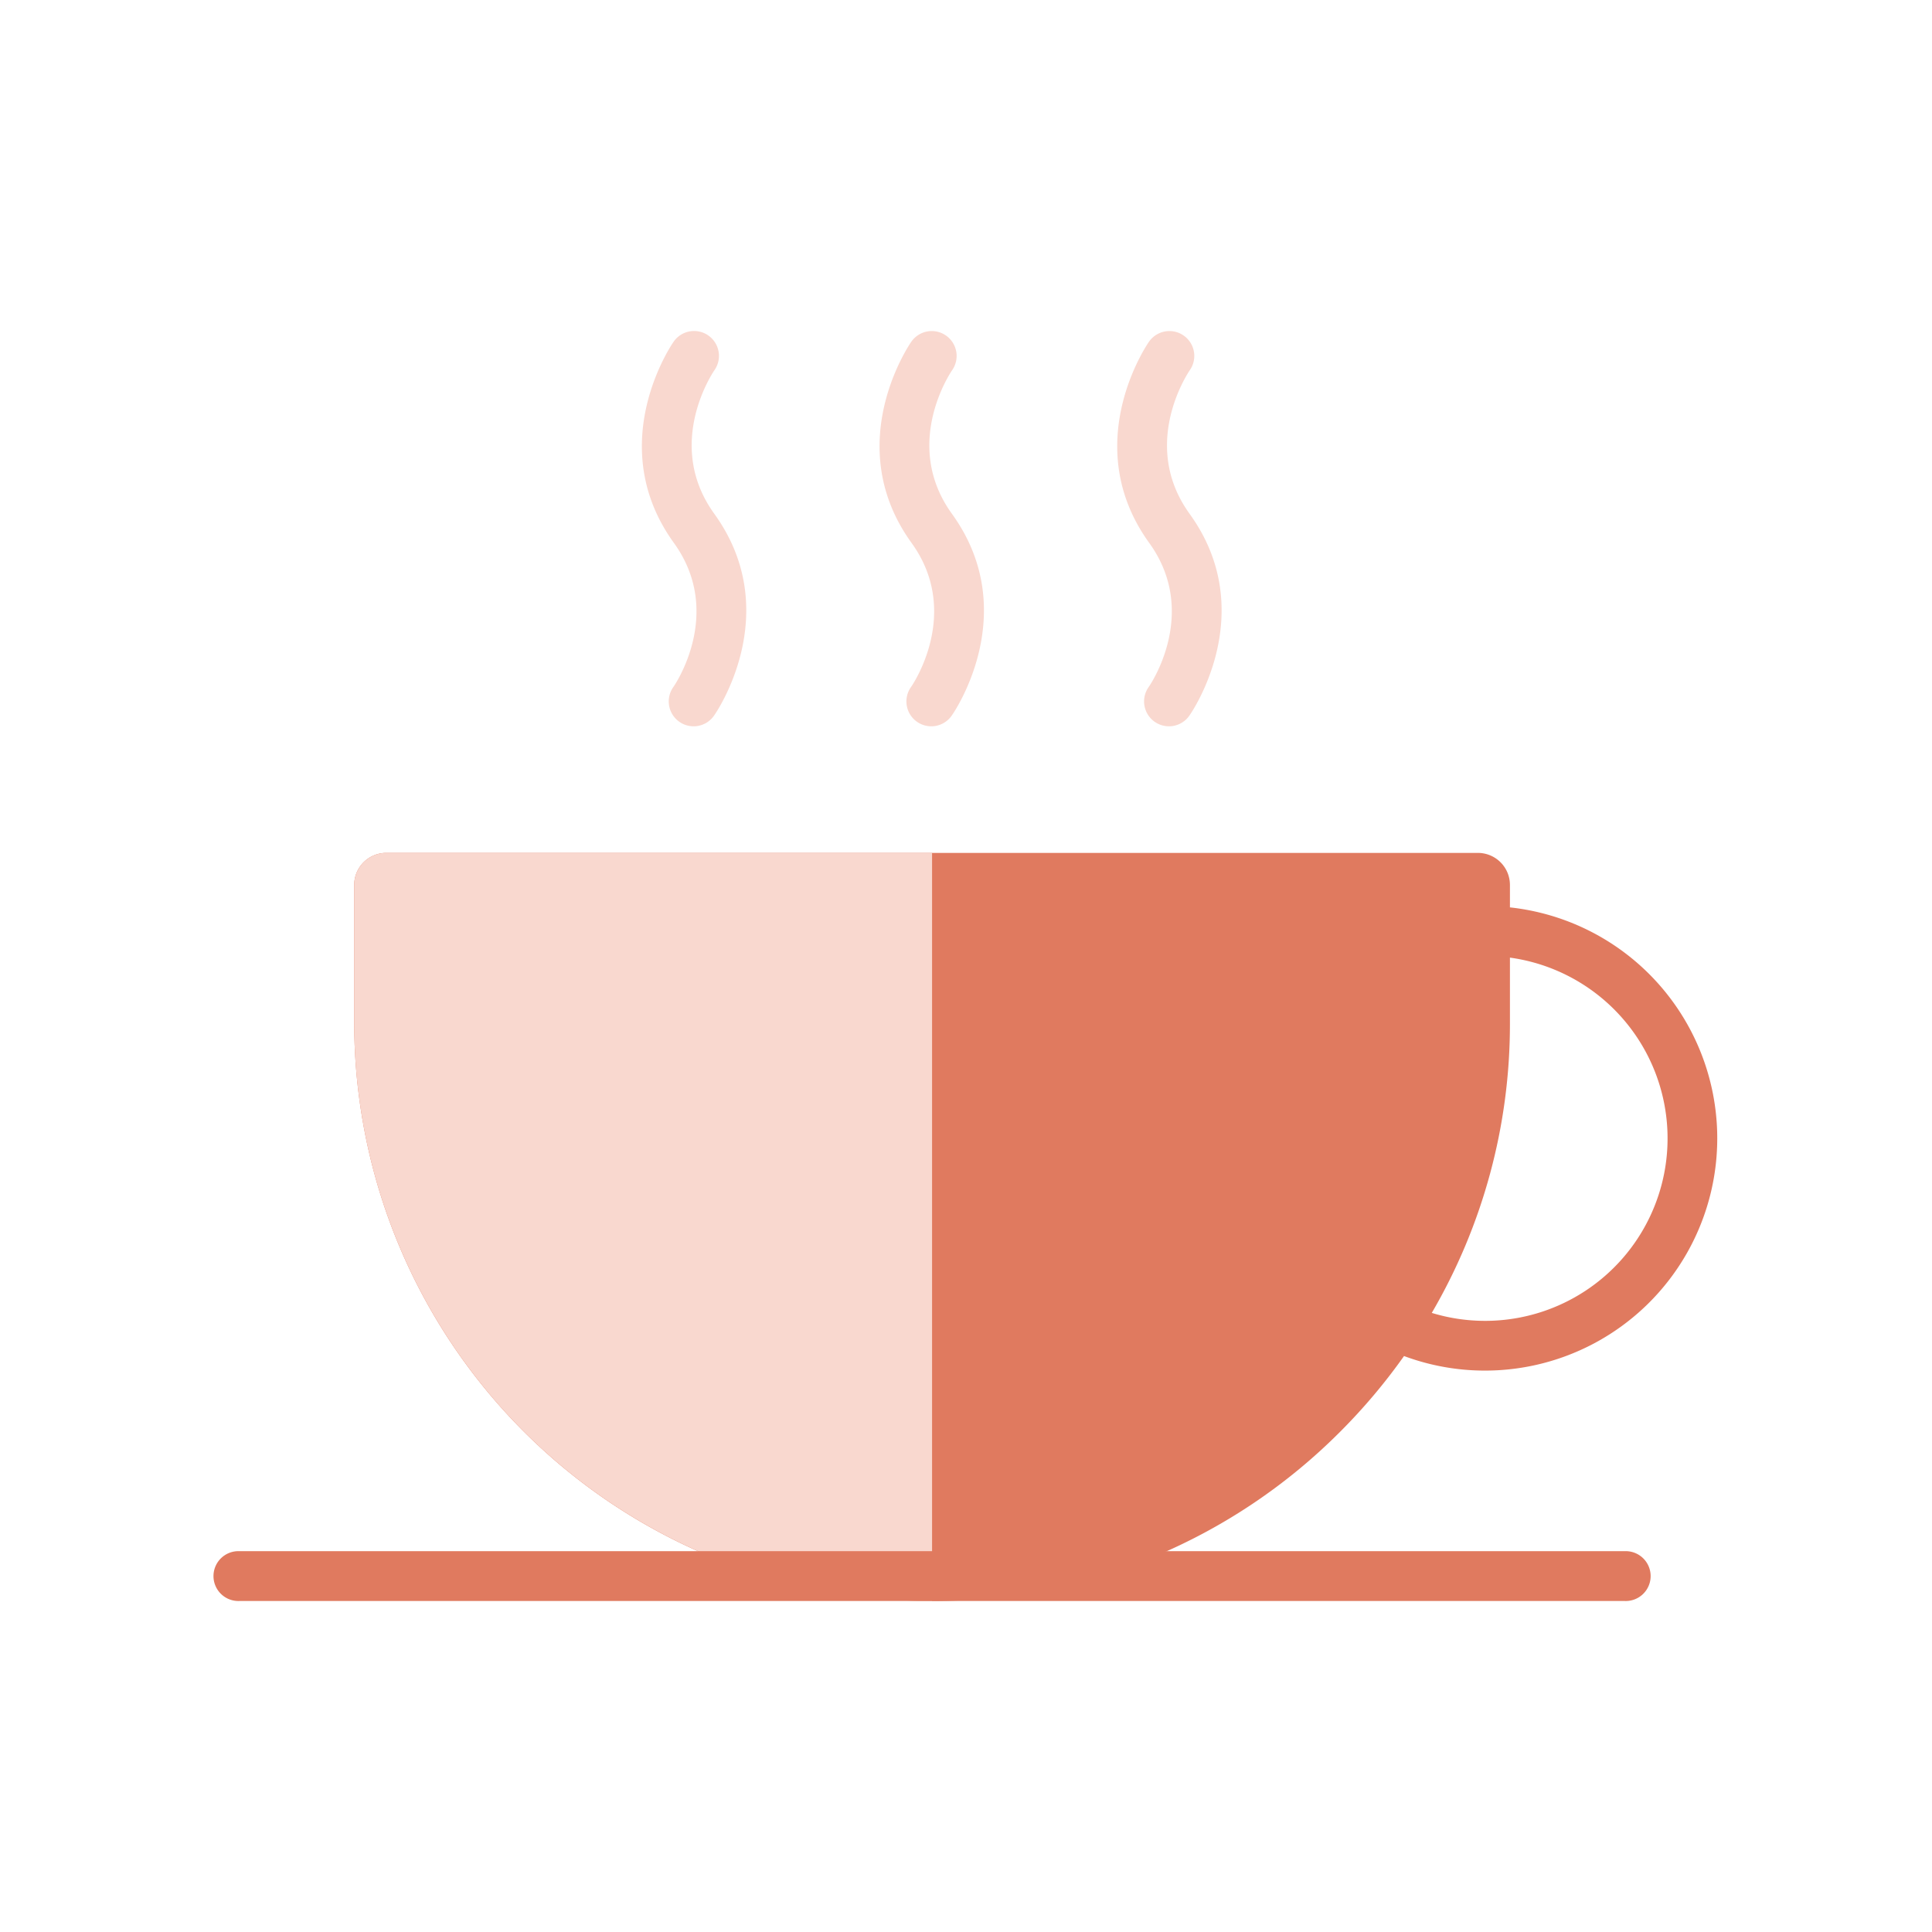 <svg xmlns="http://www.w3.org/2000/svg" viewBox="0 0 128 128" id="coffeecup"><path fill="#e07a5f" fill-rule="evenodd" d="M100.037,63.445v4.382a37.926,37.926,0,0,1-5.178,19.156q.412.125.832.222a12.089,12.089,0,1,0,4.346-23.76ZM25.588,56.507H97.915a2.124,2.124,0,0,1,2.122,2.122v1.488A15.389,15.389,0,1,1,93.02,89.841a38.658,38.658,0,0,1-4.216,5,38.127,38.127,0,0,1-27.01,11.233H61.71A38.351,38.351,0,0,1,23.467,67.828v-9.2a2.124,2.124,0,0,1,2.122-2.122Z" class="colorf1944e svgShape"></path><path fill="#f9d8cf" fill-rule="evenodd" d="M25.588,56.507H61.752V106.07H61.71A38.351,38.351,0,0,1,23.467,67.828v-9.2a2.124,2.124,0,0,1,2.122-2.122Z" class="colorf7cb91 svgShape"></path><path fill="#e07a5f" d="M15.877,106.07a1.652,1.652,0,1,1,0-3.3h91.749a1.652,1.652,0,1,1,0,3.3Z" class="colorf1944e svgShape"></path><path fill="#f9d8cf" d="M63.092,47.354A1.648,1.648,0,1,1,60.369,45.5c.009-.014,3.4-4.855.026-9.527l-.032-.045c-4.7-6.562-.007-13.256.006-13.275a1.648,1.648,0,0,1,2.723,1.858c-.009.014-3.4,4.855-.026,9.527l.032.045C67.8,40.641,63.105,47.335,63.092,47.354Zm15.746,0A1.648,1.648,0,1,1,76.115,45.5c.009-.014,3.4-4.855.026-9.527l-.032-.045c-4.7-6.562-.007-13.256.006-13.275a1.648,1.648,0,0,1,2.723,1.858c-.009.014-3.4,4.855-.026,9.527l.032.045C83.546,40.641,78.851,47.335,78.838,47.354ZM44.623,22.649a1.648,1.648,0,0,1,2.723,1.858c-.009.014-3.4,4.855-.026,9.527l.032.045c4.7,6.562.007,13.256-.006,13.275A1.648,1.648,0,1,1,44.623,45.5c.009-.014,3.4-4.855.026-9.527l-.032-.045C39.915,29.362,44.61,22.668,44.623,22.649Z" class="colorf7cb91 svgShape"></path></svg>